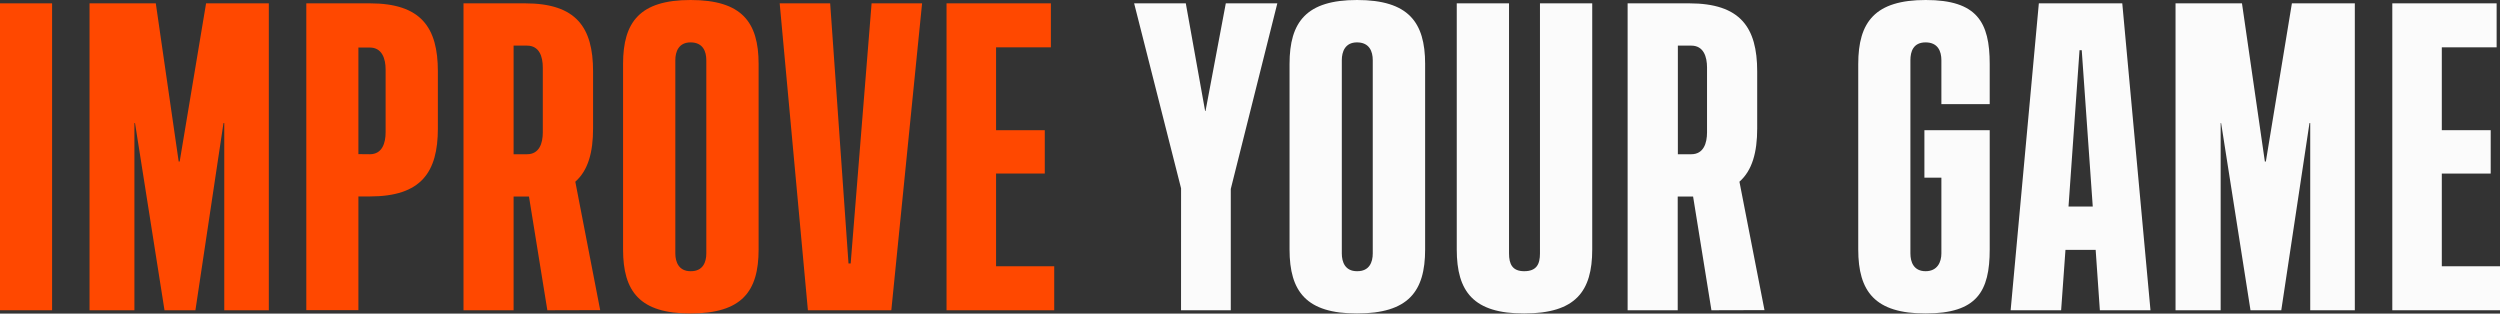 <svg xmlns="http://www.w3.org/2000/svg" viewBox="0 0 703.62 88.26"><rect x="0" y="0" width="703.62" height="88.26" fill="#333333" stroke="none"/><defs><style>.fde0abfe-fc76-4405-9098-aa1e626ba31a{fill:#ff4800;}.a84d8eff-92c9-487a-a5a3-bfa38159da99{fill:#fbfbfb;}</style></defs><g id="b25aacbb-2467-423b-a887-899fad6ea793" data-name="Ebene 2"><g id="bc6a1965-acae-44c8-8f7d-c22fabac49c0" data-name="Ebene 1"><path class="fde0abfe-fc76-4405-9098-aa1e626ba31a" d="M0,.94H14.66V87.32H0Z"/><path class="fde0abfe-fc76-4405-9098-aa1e626ba31a" d="M25.2.94H43.85l6.44,44.52h.28L58,.94H75.66V87.32H63.12V34.64H62.9L55,87.32H46.3L38,34.64h-.17V87.32H25.2Z"/><path class="fde0abfe-fc76-4405-9098-aa1e626ba31a" d="M86.21.94h17.88c14.43,0,19.15,6.78,19.15,19.15V36.14c0,12.38-4.72,19.15-19.15,19.15h-3.22v32H86.21Zm17.88,42.47c3.49,0,4.44-3.16,4.44-6.16V19.54c0-3-1-6.16-4.44-6.16h-3.22v30Z"/><path class="fde0abfe-fc76-4405-9098-aa1e626ba31a" d="M154.05,87.32l-5.17-32h-4.33v32h-14.1V.94h17.32c14.44,0,19.15,6.78,19.15,19.15V36.14c0,6.71-1.38,11.82-5,15l7,36.14Zm-5.72-43.91c3.5,0,4.44-3.16,4.44-6.16V19c0-3-.94-6.16-4.44-6.16h-3.78V43.41Z"/><path class="fde0abfe-fc76-4405-9098-aa1e626ba31a" d="M175.36,70.22V18c0-11.82,4.72-18,19-18,14.43,0,19.15,6.22,19.15,18V70.22c0,11.83-4.72,18-19.15,18C180.08,88.26,175.36,82.05,175.36,70.22Zm23.43,1.11V16.93c0-2.44-.94-5-4.44-5-3.33,0-4.28,2.61-4.28,5v54.4c0,2.44,1,5,4.28,5C197.85,76.38,198.79,73.77,198.79,71.33Z"/><path class="fde0abfe-fc76-4405-9098-aa1e626ba31a" d="M219.44.94h14.21l5.16,73.22h.61L245.31.94h14.21l-8.66,86.38H227.38Z"/><path class="fde0abfe-fc76-4405-9098-aa1e626ba31a" d="M266.4.94h29.37V13.32H280.34V36.64h13.71V48.85H280.34V74.94h16.37V87.32H266.4Z"/><path class="a84d8eff-92c9-487a-a5a3-bfa38159da99" d="M332.41,53,319.2.94h14.54l5.44,30.31h.11L345,.94H359.5L346.4,53.18V87.32h-14Z"/><path class="a84d8eff-92c9-487a-a5a3-bfa38159da99" d="M362.94,70.22V18c0-11.82,4.72-18,19-18,14.44,0,19.16,6.22,19.16,18V70.22c0,11.83-4.72,18-19.16,18C367.66,88.26,362.94,82.05,362.94,70.22Zm23.42,1.11V16.93c0-2.44-.94-5-4.44-5-3.33,0-4.27,2.61-4.27,5v54.4c0,2.44.94,5,4.27,5C385.42,76.38,386.36,73.77,386.36,71.33Z"/><path class="a84d8eff-92c9-487a-a5a3-bfa38159da99" d="M410,70.22V.94h14.71V71.33c0,3,.94,5,4.27,5,3.5,0,4.44-2,4.44-5V.94h14.71V70.22c0,11.83-4.71,18-19.15,18C414.68,88.26,410,82.05,410,70.22Z"/><path class="a84d8eff-92c9-487a-a5a3-bfa38159da99" d="M481.68,87.32l-5.16-32h-4.33v32h-14.1V.94h17.32c14.43,0,19.15,6.78,19.15,19.15V36.14c0,6.71-1.39,11.82-5,15l7.05,36.14ZM476,43.41c3.5,0,4.44-3.16,4.44-6.16V19c0-3-.94-6.16-4.44-6.16h-3.77V43.41Z"/><path class="a84d8eff-92c9-487a-a5a3-bfa38159da99" d="M523,70.22V18c0-11.82,4.72-18,19-18,14.43,0,18,6.22,18,18V29.31h-13.6V16.93c0-2.44-.95-5-4.44-5s-4.28,2.61-4.28,5v54.4c0,2.44.94,5,4.28,5s4.44-2.61,4.44-5V50h-4.78V36.64H560V70.22c0,11.83-3.61,18-18,18C527.7,88.26,523,82.05,523,70.22Z"/><path class="a84d8eff-92c9-487a-a5a3-bfa38159da99" d="M589.82,70.33h-8.5l-1.22,17H565.89L573.83.94h23.48l7.94,86.38H591ZM589,58.12l-3.1-44h-.62l-3.1,44Z"/><path class="a84d8eff-92c9-487a-a5a3-bfa38159da99" d="M612.3.94H631l6.44,44.52h.28L645.05.94h17.71V87.32H650.21V34.64H650l-7.94,52.68h-8.66l-8.27-52.68H625V87.32H612.3Z"/><path class="a84d8eff-92c9-487a-a5a3-bfa38159da99" d="M673.31.94h29.36V13.32H687.24V36.64H701V48.85H687.24V74.94h16.38V87.32H673.31Z"/></g></g></svg>